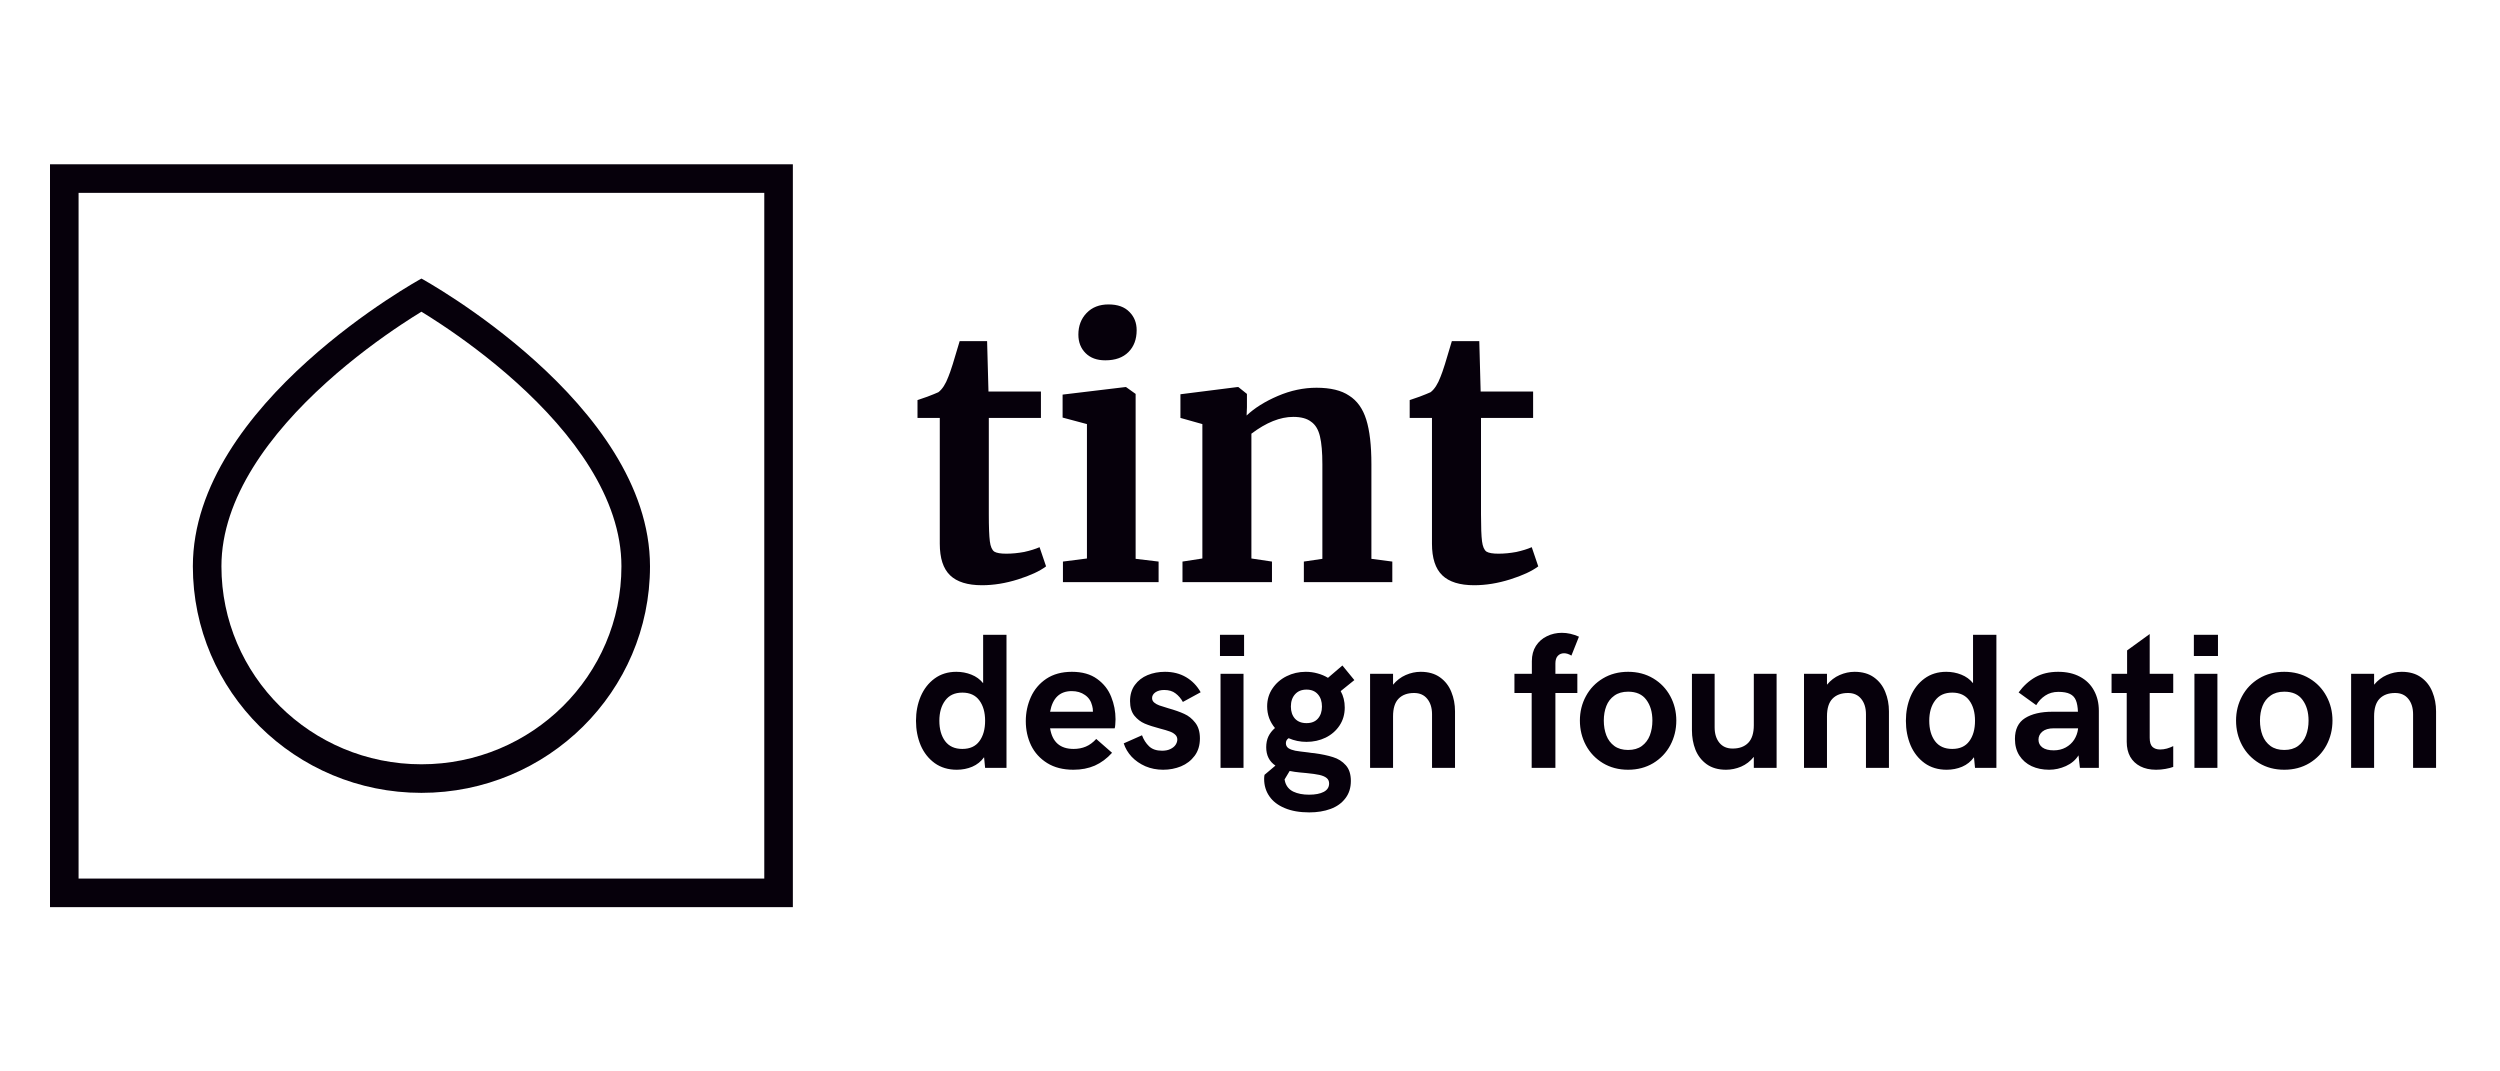<svg width="350" height="150" viewBox="0 0 350 150" fill="none" xmlns="http://www.w3.org/2000/svg">
<path fill-rule="evenodd" clip-rule="evenodd" d="M59 107C74.498 107 87 94.558 87 79.286C87 69.688 80.157 60.637 72.32 53.562C68.505 50.118 64.672 47.339 61.785 45.419C60.7 44.697 59.754 44.1 59 43.639C58.246 44.1 57.3 44.697 56.215 45.419C53.328 47.339 49.495 50.118 45.68 53.562C37.843 60.637 31 69.688 31 79.286C31 94.558 43.502 107 59 107ZM59 111C76.673 111 91 96.801 91 79.286C91 56.485 59 39 59 39C59 39 27 56.485 27 79.286C27 96.801 41.327 111 59 111Z" fill="#06000B"/>
<path fill-rule="evenodd" clip-rule="evenodd" d="M7 23H111V127H7V23ZM11 27V123H107V27H11Z" fill="#06000B"/>
<path d="M137.474 81.932C135.458 81.932 133.97 81.468 133.01 80.54C132.05 79.612 131.57 78.14 131.57 76.124V58.508H128.45V56.012C128.706 55.916 129.17 55.756 129.842 55.532C130.514 55.276 131.026 55.068 131.378 54.908C131.922 54.492 132.386 53.772 132.77 52.748C133.058 52.076 133.586 50.412 134.354 47.756H138.194L138.386 54.812H145.73V58.508H138.434V71.996C138.434 73.788 138.482 75.052 138.578 75.788C138.674 76.524 138.882 77.004 139.202 77.228C139.522 77.42 140.082 77.516 140.882 77.516C141.682 77.516 142.514 77.436 143.378 77.276C144.242 77.084 144.962 76.86 145.538 76.604L146.45 79.292C145.554 79.964 144.242 80.572 142.514 81.116C140.786 81.66 139.106 81.932 137.474 81.932ZM154.716 50.444C153.564 50.444 152.652 50.108 151.98 49.436C151.308 48.764 150.972 47.9 150.972 46.844C150.972 45.628 151.356 44.62 152.124 43.82C152.892 43.02 153.916 42.62 155.196 42.62C156.476 42.62 157.452 42.972 158.124 43.676C158.796 44.348 159.132 45.196 159.132 46.22C159.132 47.5 158.748 48.524 157.98 49.292C157.212 50.06 156.14 50.444 154.764 50.444H154.716ZM152.172 59.372L148.764 58.46V55.244L157.548 54.188H157.644L158.988 55.148V78.236L162.204 78.62V81.5H148.812V78.62L152.172 78.188V59.372ZM168.332 59.372L165.26 58.508V55.196L173.228 54.188H173.372L174.572 55.148V57.02L174.524 58.172C175.644 57.116 177.1 56.204 178.892 55.436C180.684 54.668 182.492 54.284 184.316 54.284C186.268 54.284 187.788 54.652 188.876 55.388C189.996 56.092 190.796 57.212 191.276 58.748C191.756 60.284 191.996 62.364 191.996 64.988V78.236L194.924 78.62V81.5H182.54V78.62L185.132 78.236V64.988C185.132 63.324 185.02 62.028 184.796 61.1C184.572 60.14 184.156 59.452 183.548 59.036C182.972 58.588 182.14 58.364 181.052 58.364C179.228 58.364 177.276 59.148 175.196 60.716V78.188L178.076 78.62V81.5H165.548V78.62L168.332 78.188V59.372ZM206.38 81.932C204.364 81.932 202.876 81.468 201.916 80.54C200.956 79.612 200.476 78.14 200.476 76.124V58.508H197.356V56.012C197.612 55.916 198.076 55.756 198.748 55.532C199.42 55.276 199.932 55.068 200.284 54.908C200.828 54.492 201.292 53.772 201.676 52.748C201.964 52.076 202.492 50.412 203.26 47.756H207.1L207.292 54.812H214.636V58.508H207.34V71.996C207.34 73.788 207.388 75.052 207.484 75.788C207.58 76.524 207.788 77.004 208.108 77.228C208.428 77.42 208.988 77.516 209.788 77.516C210.588 77.516 211.42 77.436 212.284 77.276C213.148 77.084 213.868 76.86 214.444 76.604L215.356 79.292C214.46 79.964 213.148 80.572 211.42 81.116C209.692 81.66 208.012 81.932 206.38 81.932Z" fill="#06000B"/>
<path d="M133.948 107.764C132.752 107.764 131.724 107.456 130.863 106.841C130.001 106.217 129.347 105.386 128.898 104.349C128.459 103.303 128.239 102.156 128.239 100.908C128.239 99.669 128.459 98.531 128.898 97.494C129.347 96.448 129.997 95.613 130.85 94.989C131.702 94.365 132.717 94.053 133.895 94.053C134.633 94.053 135.332 94.185 135.991 94.448C136.659 94.712 137.208 95.112 137.639 95.648V88.872H140.909V107.5H137.916L137.771 106.01C137.34 106.608 136.787 107.052 136.11 107.342C135.442 107.623 134.721 107.764 133.948 107.764ZM134.726 104.85C135.789 104.85 136.584 104.49 137.112 103.769C137.648 103.048 137.916 102.095 137.916 100.908C137.916 99.731 137.648 98.781 137.112 98.061C136.576 97.331 135.78 96.966 134.726 96.966C133.671 96.966 132.871 97.335 132.326 98.074C131.781 98.803 131.509 99.748 131.509 100.908C131.509 102.077 131.777 103.026 132.313 103.756C132.858 104.485 133.662 104.85 134.726 104.85ZM150.282 107.764C148.832 107.764 147.606 107.452 146.604 106.828C145.602 106.204 144.851 105.377 144.35 104.349C143.857 103.312 143.611 102.183 143.611 100.961C143.611 99.766 143.849 98.641 144.323 97.586C144.798 96.531 145.519 95.679 146.485 95.028C147.461 94.378 148.656 94.053 150.071 94.053C151.513 94.053 152.69 94.387 153.604 95.055C154.519 95.714 155.173 96.549 155.569 97.56C155.973 98.561 156.175 99.607 156.175 100.697C156.175 100.961 156.162 101.216 156.136 101.462C156.118 101.699 156.092 101.866 156.057 101.963H147.013C147.32 103.888 148.419 104.85 150.309 104.85C150.933 104.85 151.504 104.74 152.022 104.521C152.541 104.301 153.024 103.945 153.473 103.453L155.688 105.391C154.967 106.19 154.163 106.788 153.275 107.184C152.387 107.57 151.39 107.764 150.282 107.764ZM153.011 99.643C153.011 99.326 152.976 99.049 152.906 98.812C152.748 98.153 152.409 97.647 151.891 97.296C151.381 96.936 150.766 96.755 150.045 96.755C148.375 96.755 147.364 97.718 147.013 99.643H153.011ZM162.846 107.764C161.95 107.764 161.119 107.601 160.354 107.276C159.599 106.942 158.957 106.498 158.43 105.944C157.911 105.382 157.542 104.758 157.322 104.072L159.88 102.938C160.108 103.554 160.438 104.068 160.869 104.481C161.299 104.894 161.906 105.101 162.688 105.101C163.154 105.101 163.545 105.021 163.861 104.863C164.187 104.705 164.428 104.507 164.586 104.27C164.745 104.024 164.824 103.778 164.824 103.532C164.824 103.25 164.718 103.018 164.507 102.833C164.305 102.648 164.05 102.503 163.743 102.398C163.435 102.284 162.991 102.152 162.411 102.002C161.541 101.774 160.825 101.541 160.262 101.304C159.708 101.066 159.225 100.697 158.812 100.196C158.408 99.686 158.206 99.005 158.206 98.153C158.206 97.265 158.43 96.514 158.878 95.898C159.326 95.283 159.919 94.822 160.658 94.514C161.405 94.207 162.218 94.053 163.097 94.053C164.213 94.053 165.197 94.303 166.05 94.804C166.902 95.305 167.583 96.008 168.093 96.914L165.602 98.272C165.329 97.779 164.986 97.379 164.573 97.072C164.169 96.755 163.642 96.597 162.991 96.597C162.481 96.597 162.068 96.707 161.752 96.927C161.444 97.147 161.291 97.415 161.291 97.731C161.291 97.977 161.387 98.184 161.581 98.351C161.774 98.518 162.016 98.654 162.306 98.759C162.604 98.865 163.022 98.997 163.558 99.155C164.463 99.41 165.21 99.673 165.799 99.946C166.388 100.209 166.898 100.618 167.329 101.172C167.768 101.726 167.988 102.459 167.988 103.374C167.988 104.34 167.742 105.153 167.25 105.812C166.757 106.472 166.12 106.964 165.338 107.289C164.556 107.605 163.725 107.764 162.846 107.764ZM170.796 88.872H174.171V91.838H170.796V88.872ZM170.875 94.33H174.092V107.5H170.875V94.33ZM183.993 105.443C185.03 105.584 185.904 105.769 186.616 105.997C187.337 106.217 187.935 106.595 188.409 107.131C188.884 107.658 189.121 108.392 189.121 109.333C189.121 110.291 188.866 111.099 188.356 111.758C187.855 112.426 187.166 112.923 186.287 113.248C185.408 113.573 184.41 113.736 183.294 113.736C181.949 113.736 180.802 113.534 179.853 113.129C178.904 112.734 178.188 112.18 177.704 111.468C177.221 110.765 176.979 109.957 176.979 109.042C176.979 108.84 176.997 108.651 177.032 108.476L178.561 107.184C177.7 106.604 177.269 105.747 177.269 104.613C177.269 104.05 177.37 103.549 177.572 103.11C177.783 102.67 178.091 102.275 178.495 101.923C178.144 101.501 177.871 101.036 177.678 100.526C177.493 100.007 177.401 99.462 177.401 98.891C177.401 97.96 177.647 97.129 178.139 96.399C178.631 95.661 179.291 95.085 180.117 94.672C180.943 94.259 181.839 94.053 182.806 94.053C183.377 94.053 183.927 94.127 184.454 94.277C184.981 94.418 185.469 94.624 185.917 94.897L187.935 93.169L189.609 95.213L187.697 96.755C188.075 97.432 188.264 98.197 188.264 99.049C188.264 99.999 188.022 100.838 187.539 101.567C187.056 102.297 186.405 102.864 185.588 103.268C184.771 103.664 183.878 103.861 182.912 103.861C182.024 103.861 181.189 103.69 180.407 103.347C180.152 103.514 180.024 103.747 180.024 104.046C180.024 104.345 180.143 104.578 180.38 104.745C180.626 104.903 180.947 105.021 181.343 105.101C181.747 105.171 182.345 105.25 183.136 105.338C183.294 105.364 183.443 105.386 183.584 105.404C183.733 105.413 183.87 105.426 183.993 105.443ZM182.912 96.544C182.226 96.544 181.69 96.764 181.303 97.204C180.917 97.634 180.723 98.206 180.723 98.918C180.723 99.612 180.912 100.174 181.29 100.605C181.677 101.027 182.217 101.238 182.912 101.238C183.606 101.238 184.138 101.027 184.507 100.605C184.885 100.174 185.074 99.612 185.074 98.918C185.074 98.206 184.885 97.634 184.507 97.204C184.129 96.764 183.597 96.544 182.912 96.544ZM183.268 111.257C184.138 111.257 184.823 111.125 185.324 110.862C185.825 110.598 186.076 110.207 186.076 109.688C186.076 109.363 185.961 109.108 185.733 108.924C185.513 108.739 185.179 108.594 184.731 108.489C184.292 108.392 183.667 108.304 182.859 108.225C182.78 108.216 182.494 108.19 182.002 108.146C181.51 108.102 181.026 108.032 180.552 107.935L179.84 109.122L179.919 109.478C180.104 110.102 180.49 110.554 181.079 110.835C181.677 111.117 182.406 111.257 183.268 111.257ZM191.811 94.33H195.027V95.859C195.528 95.252 196.122 94.8 196.807 94.501C197.493 94.202 198.187 94.053 198.89 94.053C199.98 94.053 200.885 94.312 201.606 94.831C202.327 95.349 202.854 96.03 203.188 96.874C203.531 97.709 203.702 98.614 203.702 99.59V107.5H200.485V99.999C200.485 99.111 200.266 98.394 199.826 97.85C199.387 97.296 198.767 97.019 197.967 97.019C197.036 97.019 196.311 97.287 195.792 97.823C195.282 98.351 195.027 99.172 195.027 100.289V107.5H191.811V94.33ZM214.434 97.019H212.021V94.33H214.46V92.563C214.46 91.737 214.649 91.025 215.027 90.427C215.414 89.83 215.928 89.377 216.569 89.069C217.211 88.753 217.91 88.595 218.666 88.595C219.448 88.595 220.243 88.775 221.052 89.135L219.997 91.785C219.637 91.565 219.294 91.456 218.969 91.456C218.617 91.456 218.327 91.574 218.099 91.811C217.87 92.049 217.756 92.409 217.756 92.893V94.33H220.828V97.019H217.756V107.5H214.434V97.019ZM227.934 107.764C226.615 107.764 225.442 107.456 224.414 106.841C223.385 106.217 222.59 105.382 222.027 104.336C221.465 103.281 221.184 102.13 221.184 100.882C221.184 99.643 221.465 98.504 222.027 97.467C222.59 96.421 223.385 95.591 224.414 94.976C225.442 94.36 226.615 94.053 227.934 94.053C229.252 94.053 230.425 94.36 231.454 94.976C232.482 95.591 233.277 96.421 233.84 97.467C234.402 98.504 234.684 99.643 234.684 100.882C234.684 102.13 234.402 103.281 233.84 104.336C233.277 105.382 232.482 106.217 231.454 106.841C230.425 107.456 229.252 107.764 227.934 107.764ZM227.934 104.995C228.707 104.995 229.349 104.811 229.858 104.441C230.368 104.063 230.742 103.567 230.979 102.952C231.216 102.328 231.335 101.638 231.335 100.882C231.335 99.704 231.054 98.737 230.491 97.981C229.938 97.217 229.085 96.835 227.934 96.835C227.16 96.835 226.519 97.019 226.009 97.388C225.499 97.749 225.125 98.232 224.888 98.838C224.651 99.445 224.532 100.126 224.532 100.882C224.532 101.638 224.651 102.328 224.888 102.952C225.125 103.567 225.499 104.063 226.009 104.441C226.519 104.811 227.16 104.995 227.934 104.995ZM241.645 107.764C240.555 107.764 239.649 107.504 238.929 106.986C238.217 106.467 237.694 105.791 237.36 104.956C237.035 104.121 236.872 103.215 236.872 102.24V94.33H240.049V101.831C240.049 102.719 240.269 103.435 240.708 103.98C241.148 104.525 241.768 104.797 242.567 104.797C243.508 104.797 244.237 104.529 244.756 103.993C245.274 103.457 245.534 102.635 245.534 101.528V94.33H248.724V107.5H245.534V105.958C245.042 106.573 244.448 107.03 243.754 107.329C243.06 107.619 242.356 107.764 241.645 107.764ZM252.561 94.33H255.777V95.859C256.278 95.252 256.872 94.8 257.557 94.501C258.243 94.202 258.937 94.053 259.64 94.053C260.73 94.053 261.635 94.312 262.356 94.831C263.077 95.349 263.604 96.03 263.938 96.874C264.281 97.709 264.452 98.614 264.452 99.59V107.5H261.235V99.999C261.235 99.111 261.016 98.394 260.576 97.85C260.137 97.296 259.517 97.019 258.717 97.019C257.786 97.019 257.061 97.287 256.542 97.823C256.032 98.351 255.777 99.172 255.777 100.289V107.5H252.561V94.33ZM272.534 107.764C271.338 107.764 270.31 107.456 269.449 106.841C268.587 106.217 267.933 105.386 267.484 104.349C267.045 103.303 266.825 102.156 266.825 100.908C266.825 99.669 267.045 98.531 267.484 97.494C267.933 96.448 268.583 95.613 269.436 94.989C270.288 94.365 271.303 94.053 272.481 94.053C273.219 94.053 273.918 94.185 274.577 94.448C275.245 94.712 275.794 95.112 276.225 95.648V88.872H279.495V107.5H276.502L276.357 106.01C275.926 106.608 275.373 107.052 274.696 107.342C274.028 107.623 273.307 107.764 272.534 107.764ZM273.312 104.85C274.375 104.85 275.17 104.49 275.698 103.769C276.234 103.048 276.502 102.095 276.502 100.908C276.502 99.731 276.234 98.781 275.698 98.061C275.162 97.331 274.366 96.966 273.312 96.966C272.257 96.966 271.457 97.335 270.912 98.074C270.367 98.803 270.095 99.748 270.095 100.908C270.095 102.077 270.363 103.026 270.899 103.756C271.444 104.485 272.248 104.85 273.312 104.85ZM288.143 94.053C289.321 94.053 290.336 94.281 291.188 94.738C292.05 95.195 292.705 95.837 293.153 96.663C293.61 97.489 293.838 98.439 293.838 99.511V107.5H291.188L290.991 105.747C290.586 106.397 289.998 106.898 289.224 107.25C288.459 107.592 287.677 107.764 286.877 107.764C285.972 107.764 285.155 107.597 284.425 107.263C283.705 106.92 283.133 106.423 282.711 105.773C282.298 105.123 282.092 104.349 282.092 103.453C282.092 102.108 282.562 101.137 283.502 100.539C284.452 99.941 285.73 99.643 287.339 99.643H290.912C290.885 98.966 290.789 98.43 290.622 98.034C290.455 97.63 290.178 97.335 289.791 97.151C289.404 96.957 288.864 96.861 288.169 96.861C287.466 96.861 286.851 97.037 286.324 97.388C285.805 97.731 285.388 98.175 285.071 98.72L282.606 96.94C283.283 96.017 284.065 95.305 284.953 94.804C285.849 94.303 286.913 94.053 288.143 94.053ZM287.523 105.048C288.156 105.048 288.719 104.912 289.211 104.639C289.703 104.367 290.094 104.006 290.384 103.558C290.674 103.101 290.854 102.604 290.925 102.068V101.963H287.523C286.829 101.963 286.297 102.117 285.928 102.424C285.568 102.732 285.388 103.11 285.388 103.558C285.388 104.006 285.568 104.367 285.928 104.639C286.297 104.912 286.829 105.048 287.523 105.048ZM301.854 107.764C301.001 107.764 300.268 107.605 299.652 107.289C299.037 106.973 298.562 106.524 298.229 105.944C297.903 105.355 297.741 104.661 297.741 103.861V97.019H295.618V94.33H297.793V91.06L300.958 88.766V94.33H304.253V97.019H300.958V103.294C300.958 103.892 301.085 104.314 301.34 104.56C301.604 104.806 301.964 104.929 302.421 104.929C302.729 104.929 303.045 104.885 303.37 104.797C303.695 104.701 303.99 104.586 304.253 104.455V107.368C303.972 107.474 303.612 107.566 303.172 107.645C302.742 107.724 302.302 107.764 301.854 107.764ZM307.141 88.872H310.516V91.838H307.141V88.872ZM307.22 94.33H310.437V107.5H307.22V94.33ZM319.797 107.764C318.479 107.764 317.305 107.456 316.277 106.841C315.249 106.217 314.453 105.382 313.891 104.336C313.328 103.281 313.047 102.13 313.047 100.882C313.047 99.643 313.328 98.504 313.891 97.467C314.453 96.421 315.249 95.591 316.277 94.976C317.305 94.36 318.479 94.053 319.797 94.053C321.115 94.053 322.289 94.36 323.317 94.976C324.345 95.591 325.141 96.421 325.703 97.467C326.266 98.504 326.547 99.643 326.547 100.882C326.547 102.13 326.266 103.281 325.703 104.336C325.141 105.382 324.345 106.217 323.317 106.841C322.289 107.456 321.115 107.764 319.797 107.764ZM319.797 104.995C320.57 104.995 321.212 104.811 321.722 104.441C322.231 104.063 322.605 103.567 322.842 102.952C323.08 102.328 323.198 101.638 323.198 100.882C323.198 99.704 322.917 98.737 322.354 97.981C321.801 97.217 320.948 96.835 319.797 96.835C319.023 96.835 318.382 97.019 317.872 97.388C317.362 97.749 316.989 98.232 316.751 98.838C316.514 99.445 316.396 100.126 316.396 100.882C316.396 101.638 316.514 102.328 316.751 102.952C316.989 103.567 317.362 104.063 317.872 104.441C318.382 104.811 319.023 104.995 319.797 104.995ZM329.157 94.33H332.374V95.859C332.875 95.252 333.468 94.8 334.154 94.501C334.839 94.202 335.534 94.053 336.237 94.053C337.327 94.053 338.232 94.312 338.953 94.831C339.673 95.349 340.201 96.03 340.535 96.874C340.877 97.709 341.049 98.614 341.049 99.59V107.5H337.832V99.999C337.832 99.111 337.612 98.394 337.173 97.85C336.733 97.296 336.114 97.019 335.314 97.019C334.382 97.019 333.657 97.287 333.139 97.823C332.629 98.351 332.374 99.172 332.374 100.289V107.5H329.157V94.33Z" fill="#06000B"/>
</svg>
